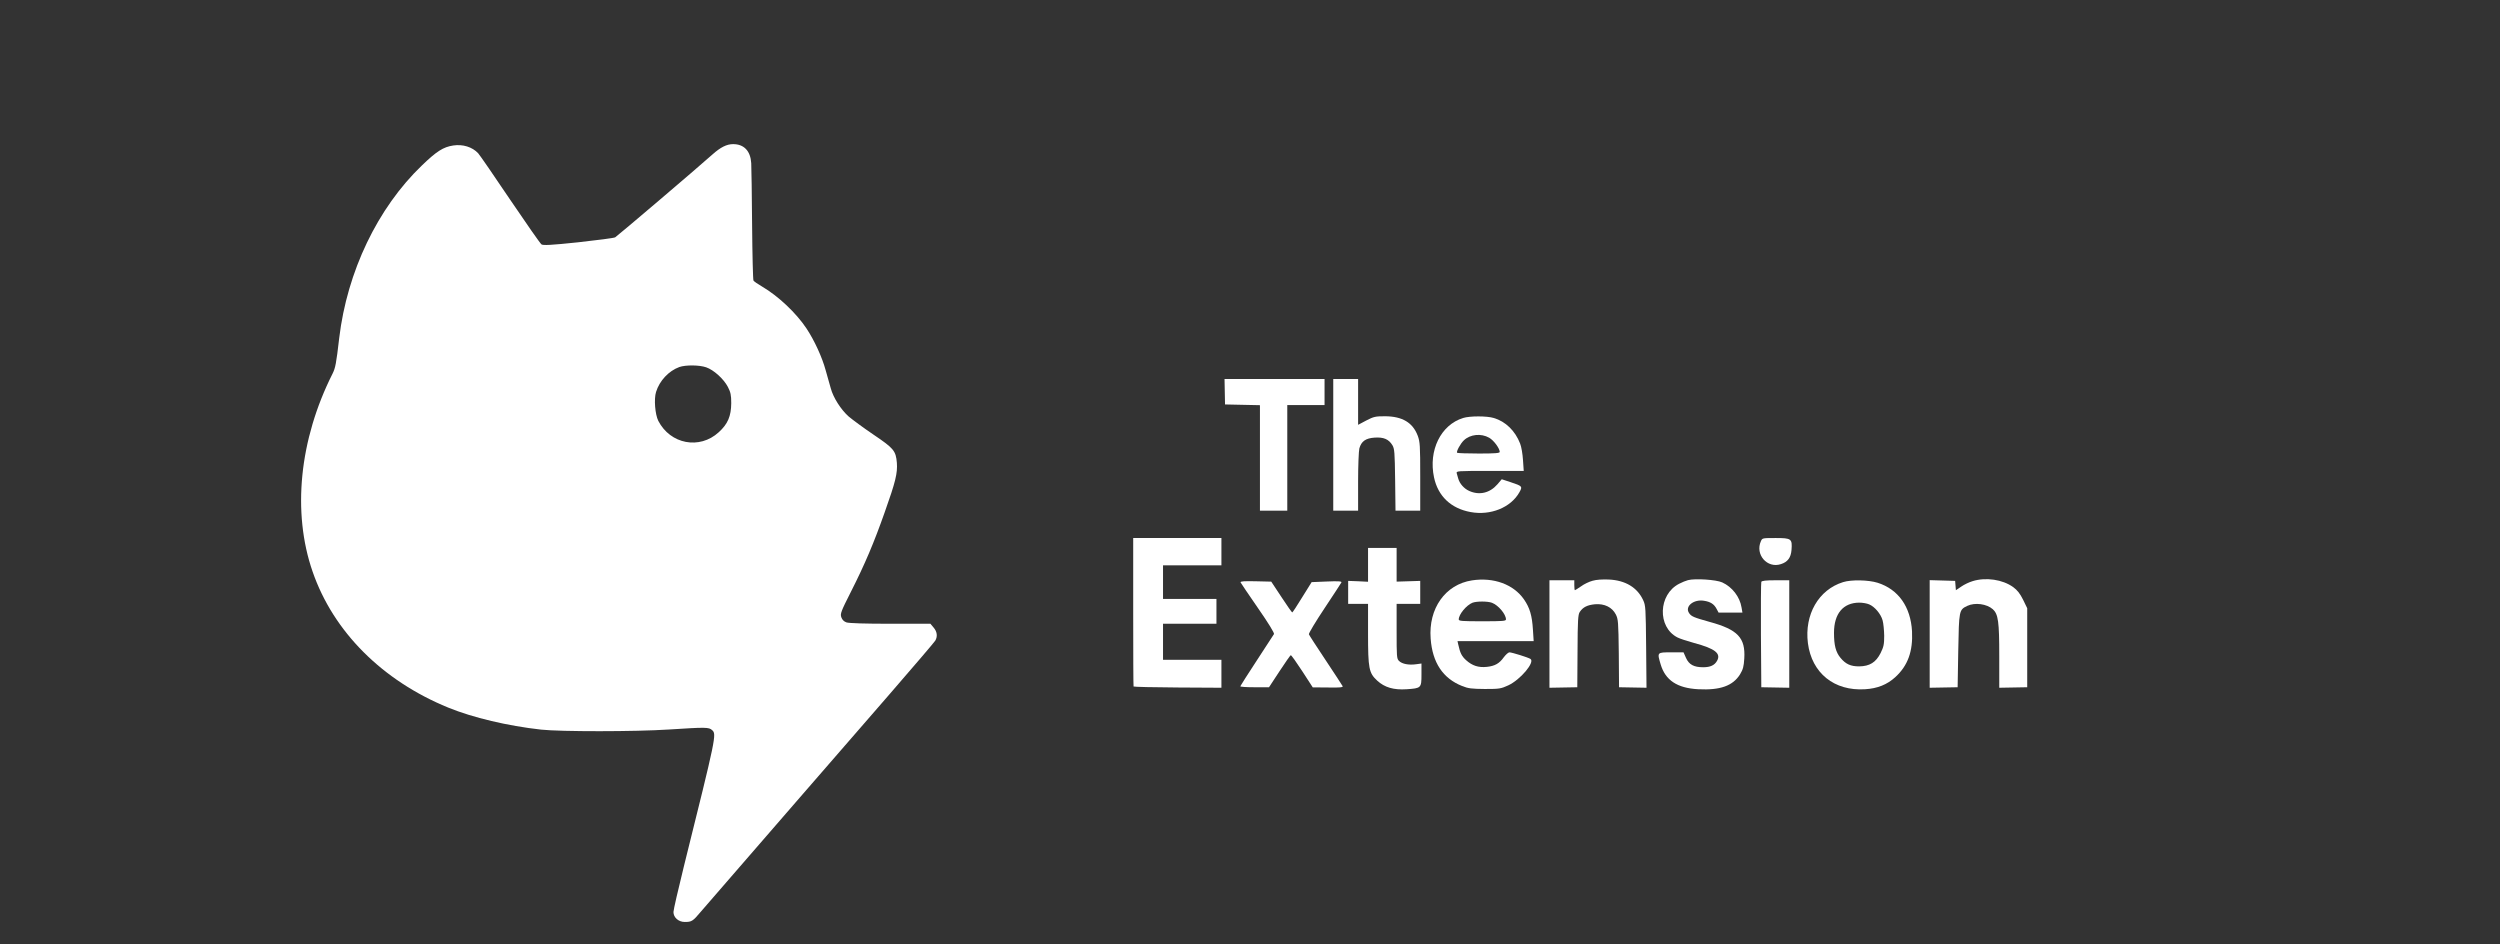 <?xml version="1.0" standalone="no"?>
<!DOCTYPE svg PUBLIC "-//W3C//DTD SVG 20010904//EN"
 "http://www.w3.org/TR/2001/REC-SVG-20010904/DTD/svg10.dtd">
<svg version="1.0" xmlns="http://www.w3.org/2000/svg"
 width="2012pt" height="760pt" viewBox="0 0 2012 760"
 preserveAspectRatio="xMidYMid meet">

<rect x="0" y="0" width="2012" height="760" fill="#333333" stroke="none"/>

<g transform="translate(0,760) scale(0.1,-0.1)"
fill="#ffffff" stroke="none">
<path d="M3647 6429 c-79 -12 -133 -46 -252 -161 -356 -342 -601 -853 -665
-1388 -24 -208 -31 -242 -54 -288 -267 -530 -326 -1115 -160 -1593 167 -483
561 -877 1092 -1094 199 -81 477 -147 747 -177 158 -17 754 -17 1030 1 295 19
320 19 346 -5 37 -33 34 -47 -227 -1096 -46 -186 -84 -351 -84 -368 0 -44 41
-80 91 -80 55 0 65 6 127 80 31 36 143 165 247 285 105 120 354 408 555 640
201 232 525 605 720 829 195 225 360 418 367 430 20 34 15 72 -13 105 l-26 31
-322 0 c-204 0 -334 4 -354 11 -20 7 -34 21 -41 41 -10 28 -4 45 78 207 113
223 185 394 271 638 88 247 104 315 98 398 -8 97 -25 117 -188 227 -80 54
-169 120 -200 146 -62 55 -124 152 -144 227 -8 28 -26 93 -41 145 -28 104 -91
241 -154 336 -83 125 -227 261 -358 338 -34 20 -65 41 -69 48 -4 6 -9 207 -11
447 -2 240 -5 464 -7 498 -6 98 -58 153 -146 153 -51 0 -101 -25 -166 -83
-132 -118 -766 -657 -783 -667 -11 -6 -145 -23 -298 -40 -219 -23 -282 -26
-295 -17 -10 7 -123 169 -253 361 -129 192 -245 360 -257 373 -47 50 -123 74
-201 62z m2036 -1785 c61 -21 141 -93 175 -158 22 -43 27 -64 27 -131 -1 -104
-27 -167 -101 -234 -154 -141 -389 -96 -486 92 -26 52 -36 176 -18 233 28 90
102 169 187 200 52 18 160 17 216 -2z"/>
<path d="M9857 4448 l2 -103 140 -3 141 -3 0 -424 0 -425 110 0 110 0 0 425 0
425 150 0 150 0 0 105 0 105 -402 0 -403 0 2 -102z"/>
<path d="M10730 4020 l0 -530 100 0 100 0 0 233 c0 127 5 248 10 268 16 57 50
82 122 87 73 5 114 -12 144 -61 17 -29 19 -56 22 -279 l3 -248 100 0 99 0 0
275 c0 250 -2 279 -20 328 -40 106 -124 156 -262 157 -79 0 -92 -3 -152 -34
l-66 -35 0 185 0 184 -100 0 -100 0 0 -530z"/>
<path d="M11775 4236 c-180 -56 -280 -261 -234 -478 32 -151 136 -250 294
-279 160 -30 324 36 393 159 27 48 24 50 -72 82 l-70 23 -35 -41 c-61 -70
-145 -90 -227 -53 -42 19 -76 58 -88 99 -3 12 -9 31 -12 42 -5 20 -1 20 267
20 l272 0 -6 88 c-3 48 -13 108 -23 132 -40 103 -117 178 -212 206 -56 17
-193 17 -247 0z m210 -159 c37 -21 84 -85 85 -114 0 -10 -40 -13 -168 -13 -93
0 -171 3 -175 6 -9 9 27 75 55 101 51 48 138 57 203 20z"/>
<path d="M9120 2675 c0 -327 1 -597 3 -600 1 -3 161 -7 355 -8 l352 -2 0 113
0 112 -235 0 -235 0 0 145 0 145 215 0 215 0 0 100 0 100 -215 0 -215 0 0 135
0 135 235 0 235 0 0 110 0 110 -355 0 -355 0 0 -595z"/>
<path d="M14172 3245 c-49 -108 51 -222 161 -185 54 17 80 52 85 113 7 91 0
97 -127 97 -106 0 -108 0 -119 -25z"/>
<path d="M11010 3054 l0 -136 -80 4 -80 3 0 -92 0 -93 80 0 80 0 0 -238 c0
-284 7 -318 74 -380 60 -55 133 -76 237 -69 116 8 119 10 119 117 l0 90 -44
-6 c-58 -8 -112 2 -137 27 -18 18 -19 34 -19 239 l0 220 95 0 95 0 0 93 0 92
-95 -3 -95 -3 0 135 0 136 -115 0 -115 0 0 -136z"/>
<path d="M11846 2929 c-214 -33 -351 -226 -332 -469 14 -193 99 -320 253 -381
49 -20 77 -23 183 -24 117 0 129 2 188 29 98 45 218 188 179 213 -18 12 -150
53 -169 53 -9 0 -29 -18 -45 -39 -36 -51 -72 -71 -137 -78 -67 -7 -117 9 -167
54 -35 32 -48 57 -63 126 l-6 27 306 0 307 0 -6 93 c-7 113 -25 175 -72 243
-84 121 -244 180 -419 153z m161 -180 c51 -19 113 -92 113 -134 0 -13 -25 -15
-190 -15 -165 0 -190 2 -190 15 0 40 61 114 110 134 34 13 122 13 157 0z"/>
<path d="M12817 2926 c-27 -7 -69 -27 -93 -45 -25 -17 -47 -31 -49 -31 -3 0
-5 18 -5 40 l0 40 -100 0 -100 0 0 -432 0 -433 112 2 112 2 2 290 c1 250 4
295 18 316 26 39 61 56 123 62 76 6 137 -24 167 -82 19 -37 21 -60 24 -313 l2
-273 111 -2 110 -2 -3 330 c-3 310 -4 333 -24 375 -47 102 -143 160 -277 166
-51 2 -101 -1 -130 -10z"/>
<path d="M13585 2931 c-16 -4 -48 -17 -71 -29 -169 -86 -177 -349 -14 -432 19
-10 80 -30 135 -45 168 -45 217 -84 184 -143 -20 -36 -54 -52 -112 -52 -74 0
-114 21 -138 75 l-20 45 -99 0 c-115 0 -114 1 -85 -97 38 -128 133 -191 303
-200 176 -9 278 27 336 120 24 40 30 62 34 128 10 166 -52 232 -279 294 -129
36 -148 44 -166 72 -35 53 38 112 121 98 52 -8 81 -27 101 -65 l16 -30 96 0
96 0 -7 41 c-14 86 -75 165 -156 202 -49 22 -218 33 -275 18z"/>
<path d="M15876 2923 c-28 -8 -69 -28 -92 -44 l-43 -29 -3 37 -3 38 -102 3
-103 3 0 -433 0 -433 112 2 113 2 5 293 c6 326 6 330 73 362 62 29 156 16 205
-27 44 -40 52 -100 52 -376 l0 -256 112 2 113 2 0 318 0 318 -33 68 c-25 50
-46 77 -80 102 -85 61 -219 81 -326 48z"/>
<path d="M9984 2913 c3 -6 66 -100 141 -208 82 -118 133 -201 128 -208 -4 -7
-66 -102 -138 -212 -72 -110 -132 -204 -133 -208 -1 -5 50 -8 114 -8 l117 0
84 128 c46 70 87 129 91 130 4 2 45 -56 92 -128 l85 -131 123 -1 c91 -2 121 1
118 10 -3 6 -64 100 -136 208 -72 108 -133 202 -136 210 -3 7 54 102 126 210
72 108 133 202 136 208 3 9 -26 11 -118 7 l-122 -5 -76 -122 c-41 -67 -77
-122 -80 -122 -3 0 -42 55 -87 124 l-82 124 -126 3 c-92 2 -124 0 -121 -9z"/>
<path d="M14175 2917 c-3 -6 -4 -200 -3 -430 l3 -418 113 -2 112 -2 0 433 0
432 -110 0 c-79 0 -112 -4 -115 -13z"/>
<path d="M14833 2915 c-197 -61 -312 -261 -283 -491 31 -241 212 -387 460
-371 100 6 177 37 243 97 101 92 143 208 135 369 -11 198 -110 338 -277 391
-74 23 -212 26 -278 5z m210 -179 c44 -18 94 -77 108 -128 7 -24 12 -79 13
-124 0 -70 -4 -89 -29 -140 -38 -75 -88 -106 -173 -107 -68 0 -108 18 -150 69
-38 46 -52 101 -52 201 0 154 73 242 203 243 26 0 62 -6 80 -14z"/>
</g>
</svg>

